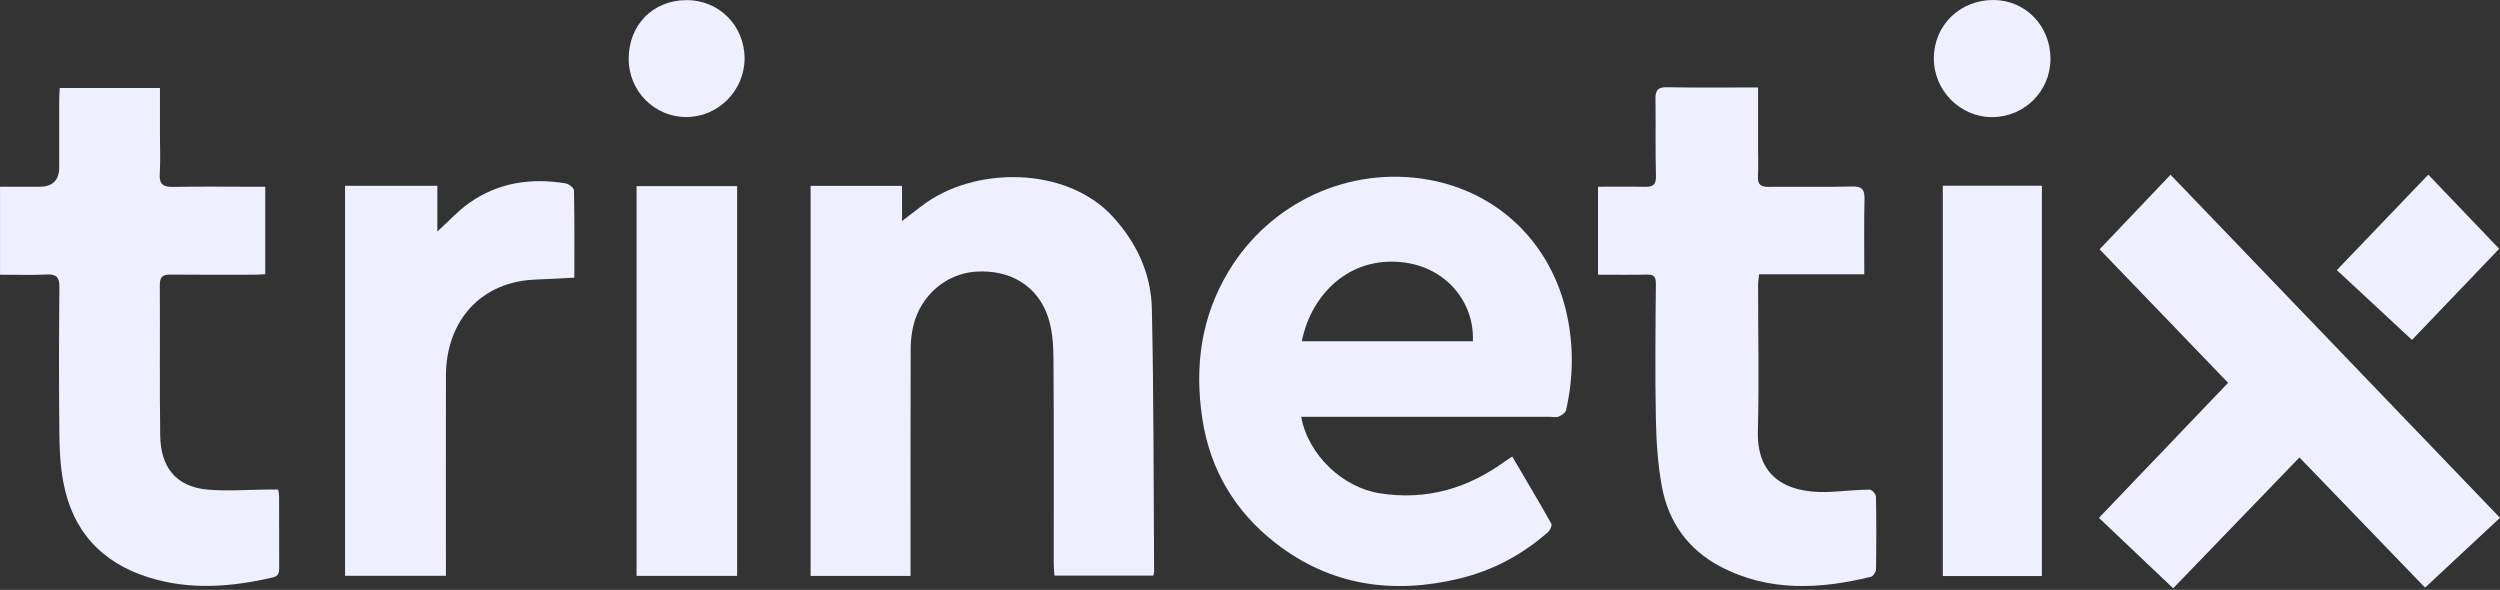 <svg width="89" height="21" viewBox="0 0 89 21" fill="none" xmlns="http://www.w3.org/2000/svg">
<rect x="0" y="0" width="89" height="21" fill="#333333" stroke="none"/>
<path d="M46.323 14.839C46.568 16.2 47.807 17.354 49.11 17.56C50.786 17.825 52.265 17.387 53.614 16.398C53.675 16.354 53.739 16.316 53.836 16.253C54.308 17.056 54.778 17.845 55.229 18.645C55.262 18.704 55.185 18.875 55.112 18.94C54.197 19.747 53.142 20.309 51.967 20.594C49.596 21.169 47.36 20.858 45.398 19.324C43.965 18.204 43.074 16.722 42.8 14.889C42.523 13.037 42.758 11.285 43.737 9.66C45.217 7.2 48.036 5.899 50.843 6.396C53.365 6.844 55.236 8.678 55.784 11.21C56.03 12.348 56.006 13.476 55.752 14.602C55.731 14.696 55.591 14.784 55.487 14.831C55.402 14.868 55.289 14.839 55.188 14.839C52.393 14.839 49.599 14.839 46.804 14.839C46.654 14.839 46.504 14.839 46.322 14.839H46.323ZM52.434 12.149C52.498 10.733 51.431 9.419 49.747 9.321C47.826 9.209 46.625 10.685 46.345 12.149H52.433H52.434Z" fill="#EFF0FF"/>
<path d="M32.415 20.503H28.857V6.618H32.113V7.868C32.401 7.648 32.604 7.492 32.807 7.336C34.672 5.897 37.959 5.915 39.605 7.702C40.46 8.629 40.978 9.735 41.006 10.982C41.076 14.103 41.065 17.226 41.086 20.347C41.086 20.384 41.073 20.421 41.06 20.491H37.537C37.529 20.346 37.513 20.2 37.513 20.053C37.511 17.604 37.522 15.153 37.503 12.704C37.499 12.228 37.458 11.73 37.31 11.285C36.94 10.173 35.956 9.589 34.737 9.671C33.681 9.742 32.775 10.516 32.516 11.591C32.452 11.859 32.421 12.142 32.42 12.417C32.412 14.956 32.415 17.495 32.415 20.034C32.415 20.182 32.415 20.331 32.415 20.504V20.503Z" fill="#EFF0FF"/>
<path d="M62.587 3.114C62.587 3.86 62.587 4.555 62.587 5.25C62.587 5.592 62.601 5.936 62.583 6.278C62.568 6.562 62.679 6.655 62.954 6.652C63.948 6.641 64.943 6.665 65.937 6.639C66.3 6.63 66.383 6.757 66.376 7.095C66.356 7.968 66.369 8.841 66.369 9.763H62.625C62.609 9.916 62.588 10.025 62.588 10.133C62.587 11.872 62.625 13.611 62.58 15.349C62.531 17.183 63.871 17.592 65.248 17.507C65.686 17.48 66.125 17.435 66.564 17.431C66.64 17.431 66.783 17.591 66.784 17.678C66.801 18.541 66.8 19.404 66.786 20.267C66.784 20.36 66.683 20.515 66.603 20.535C64.776 20.978 62.962 21.076 61.234 20.163C60.096 19.561 59.395 18.583 59.163 17.32C59.017 16.528 58.964 15.712 58.949 14.905C58.918 13.306 58.935 11.707 58.949 10.108C58.951 9.855 58.885 9.77 58.636 9.776C58.061 9.788 57.485 9.779 56.889 9.779V6.647C57.461 6.647 58.012 6.639 58.563 6.65C58.845 6.656 58.961 6.577 58.952 6.259C58.927 5.346 58.948 4.432 58.935 3.518C58.93 3.209 59.025 3.099 59.349 3.106C60.405 3.126 61.461 3.113 62.586 3.113L62.587 3.114Z" fill="#EFF0FF"/>
<path d="M0.001 9.779V6.648C0.48 6.648 0.942 6.648 1.403 6.648C1.873 6.648 2.108 6.417 2.108 5.956C2.108 5.157 2.107 4.357 2.108 3.558C2.108 3.423 2.12 3.286 2.126 3.132H5.694C5.694 3.691 5.694 4.234 5.694 4.777C5.694 5.247 5.717 5.718 5.687 6.185C5.663 6.566 5.815 6.661 6.166 6.654C7.123 6.635 8.079 6.648 9.035 6.648C9.16 6.648 9.284 6.648 9.443 6.648V9.761C9.314 9.767 9.181 9.779 9.048 9.779C8.054 9.78 7.06 9.786 6.066 9.775C5.792 9.772 5.688 9.858 5.69 10.145C5.7 11.934 5.678 13.723 5.704 15.513C5.719 16.559 6.199 17.334 7.417 17.432C8.111 17.489 8.813 17.432 9.511 17.428C9.635 17.427 9.759 17.428 9.905 17.428C9.916 17.52 9.936 17.605 9.936 17.69C9.938 18.527 9.936 19.365 9.939 20.202C9.94 20.38 9.927 20.506 9.704 20.558C8.235 20.899 6.768 21.014 5.304 20.559C3.615 20.034 2.569 18.899 2.249 17.137C2.148 16.581 2.118 16.005 2.113 15.437C2.096 13.698 2.098 11.96 2.114 10.221C2.117 9.865 2.007 9.756 1.66 9.772C1.123 9.799 0.582 9.779 0 9.779H0.001Z" fill="#EFF0FF"/>
<path d="M88.999 18.434C88.099 19.273 87.233 20.079 86.332 20.919C84.915 19.45 83.403 17.883 81.86 16.285C80.327 17.873 78.822 19.433 77.365 20.943C76.49 20.114 75.625 19.293 74.722 18.436C76.27 16.818 77.783 15.235 79.32 13.628C77.785 12.033 76.281 10.471 74.746 8.875C75.584 7.994 76.407 7.13 77.271 6.221C81.181 10.293 85.068 14.34 89 18.434H88.999Z" fill="#EFF0FF"/>
<path d="M20.447 9.885C19.956 9.91 19.531 9.938 19.106 9.951C17.124 10.006 15.882 11.421 15.876 13.363C15.87 15.582 15.875 17.802 15.875 20.023C15.875 20.173 15.875 20.323 15.875 20.498H12.284V6.614H15.57V8.242C15.975 7.874 16.302 7.512 16.689 7.236C17.728 6.496 18.903 6.325 20.138 6.528C20.251 6.547 20.432 6.69 20.434 6.78C20.455 7.804 20.447 8.829 20.447 9.885H20.447Z" fill="#EFF0FF"/>
<path d="M26.242 20.501H22.662V6.626H26.242V20.501Z" fill="#EFF0FF"/>
<path d="M69.164 6.612H72.692V20.507H69.164V6.612Z" fill="#EFF0FF"/>
<path d="M88.971 8.856C87.883 9.995 86.83 11.095 85.867 12.101C84.962 11.26 84.088 10.448 83.191 9.616C84.289 8.469 85.344 7.368 86.447 6.217C87.293 7.102 88.116 7.963 88.971 8.857V8.856Z" fill="#EFF0FF"/>
<path d="M72.997 2.103C72.993 3.242 72.075 4.16 70.931 4.169C69.787 4.178 68.84 3.226 68.845 2.07C68.849 0.895 69.782 -0.011 70.98 9.31865e-05C72.117 0.01 73.002 0.932 72.997 2.103Z" fill="#EFF0FF"/>
<path d="M24.434 0.004C25.599 -0.002 26.51 0.914 26.507 2.088C26.504 3.222 25.571 4.162 24.442 4.167C23.305 4.172 22.382 3.247 22.381 2.099C22.379 0.889 23.242 0.009 24.434 0.004Z" fill="#EFF0FF"/>
</svg>
